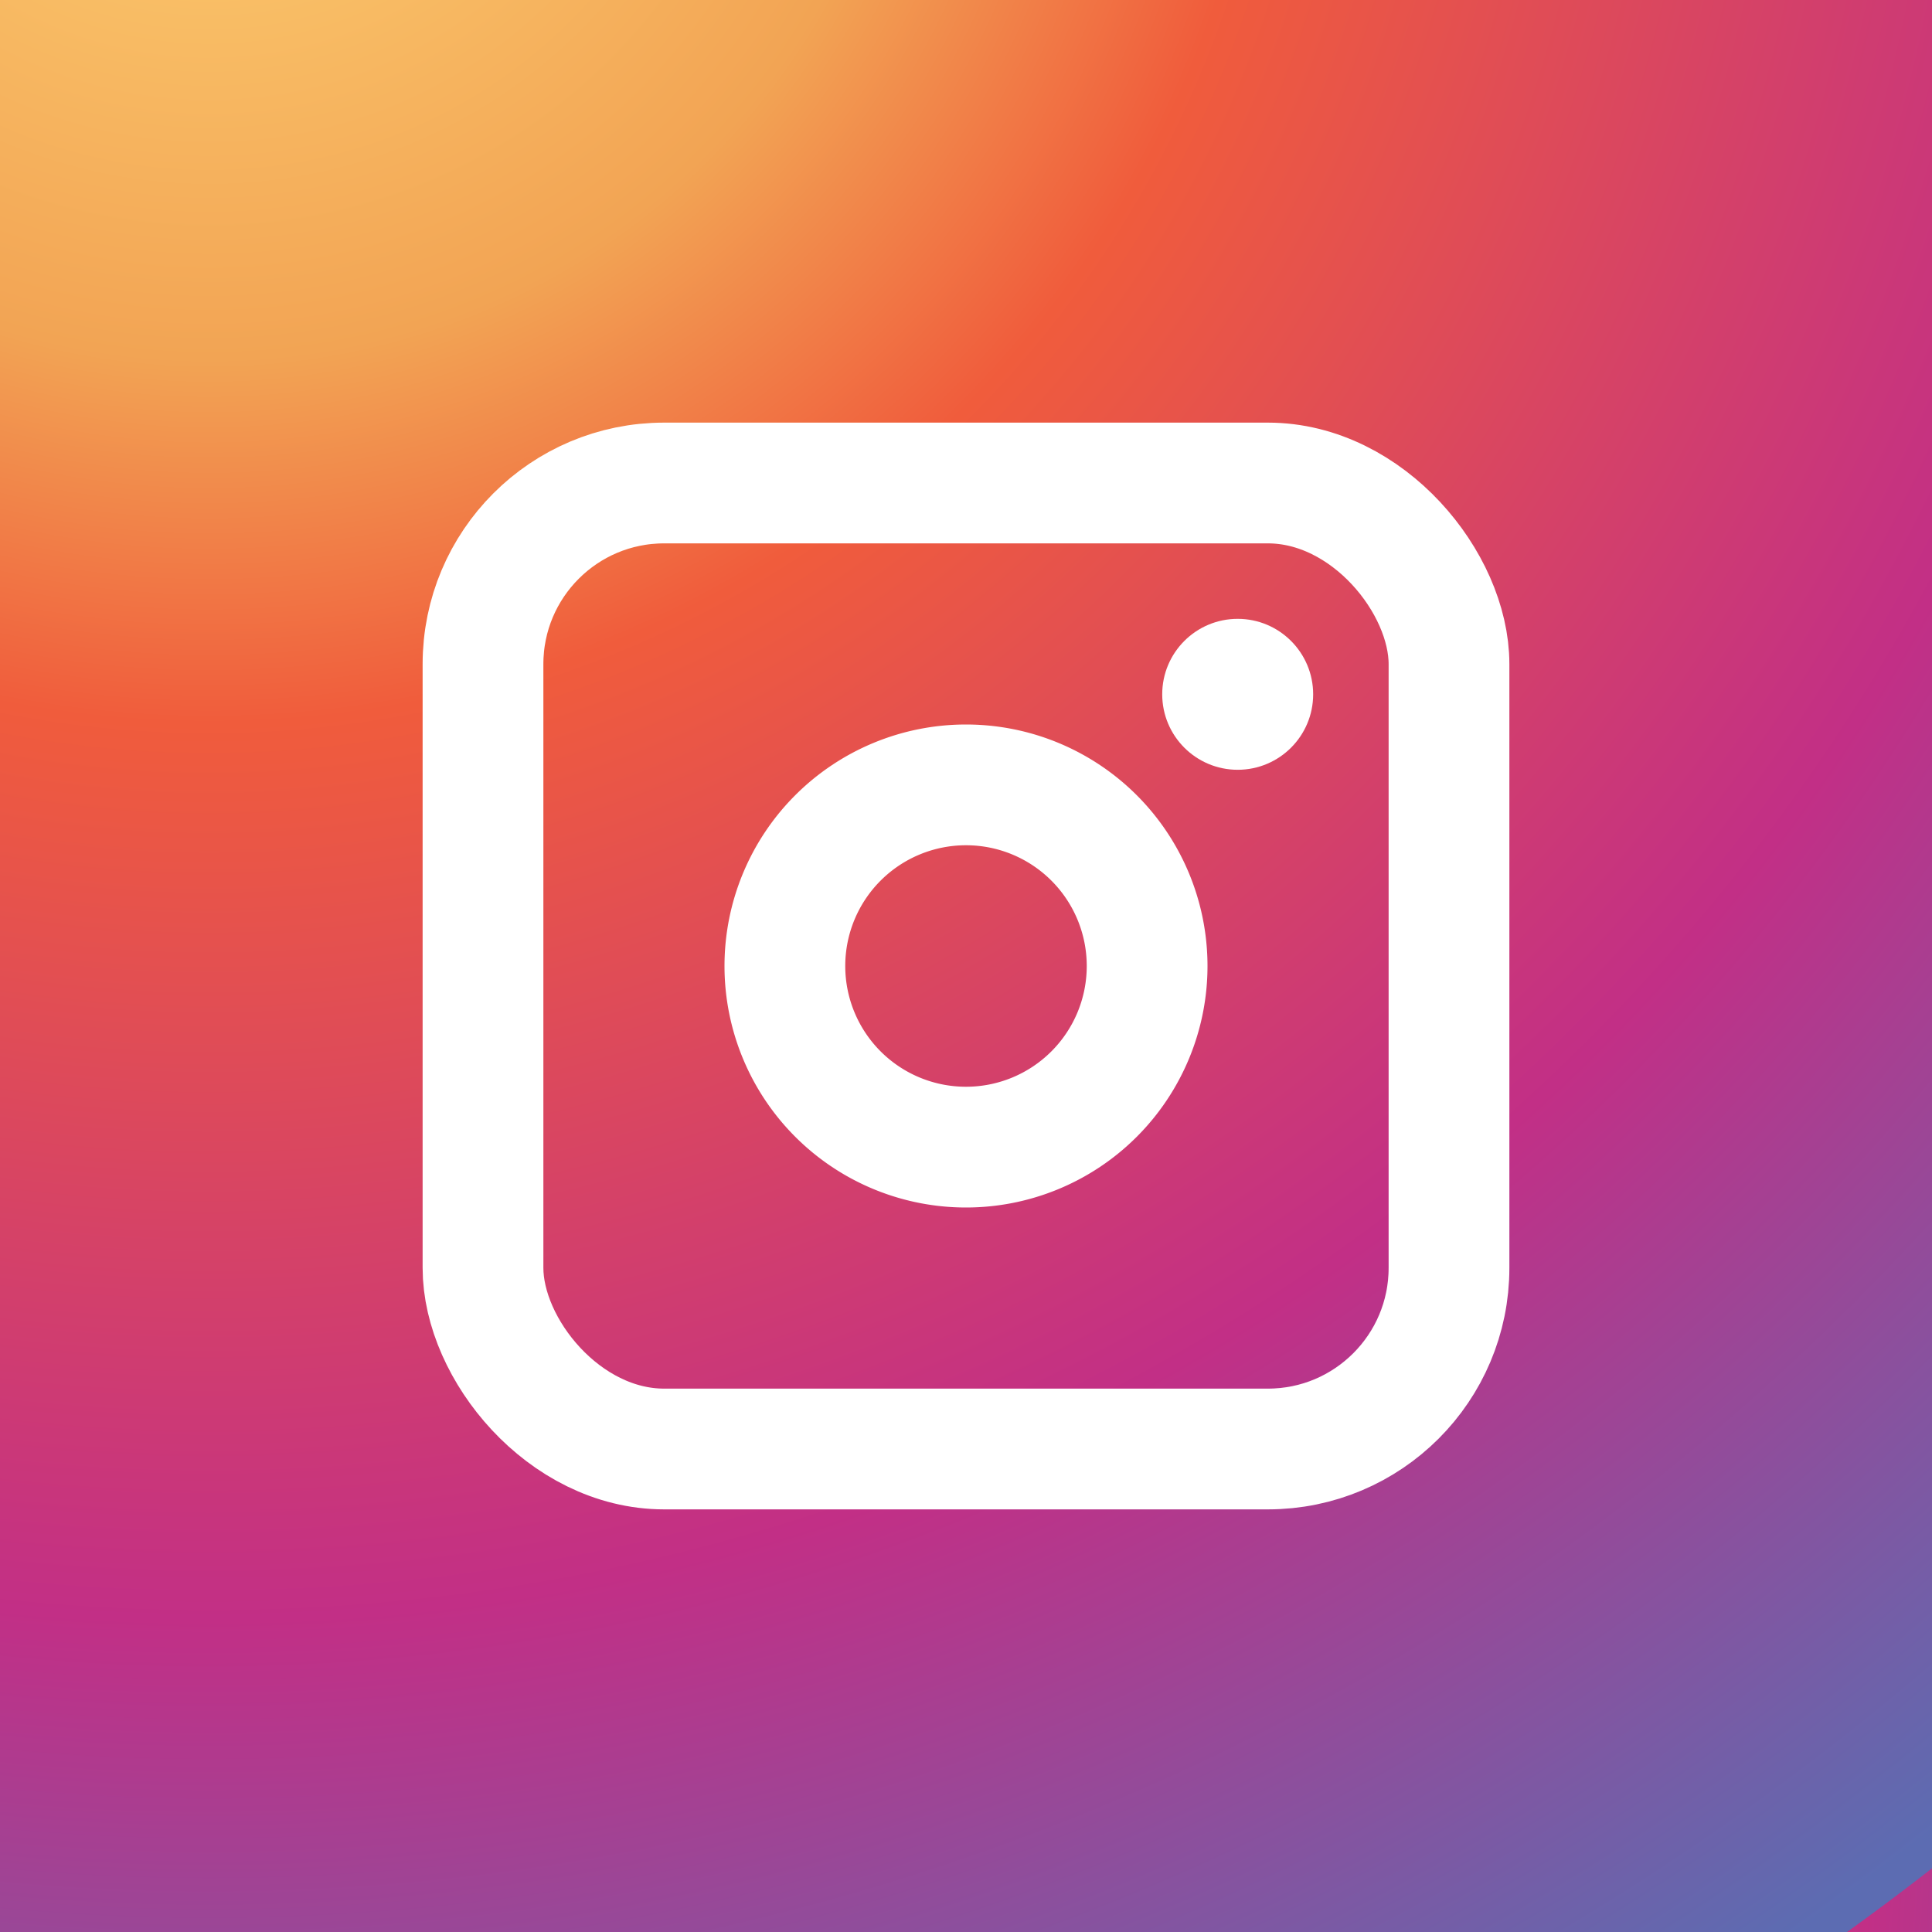 <svg xmlns="http://www.w3.org/2000/svg" xmlns:xlink="http://www.w3.org/1999/xlink" viewBox="0 0 128 128" id="instagram"><rect x="0" y="0" width="128" height="128" fill="#333333" stroke="none"/><defs><clipPath id="b"><circle cx="64" cy="64" r="64" fill="none"></circle></clipPath><clipPath id="c"><path fill="none" d="M104-163H24a24.07 24.07 0 0 0-24 24v80a24.07 24.07 0 0 0 24 24h80a24.07 24.07 0 0 0 24-24v-80a24.07 24.07 0 0 0-24-24Zm16 104a16 16 0 0 1-16 16H24A16 16 0 0 1 8-59v-80a16 16 0 0 1 16-16h80a16 16 0 0 1 16 16Z"></path></clipPath><clipPath id="e"><circle cx="82" cy="209" r="5" fill="none"></circle></clipPath><clipPath id="g"><path fill="none" d="M64-115a16 16 0 0 0-16 16 16 16 0 0 0 16 16 16 16 0 0 0 16-16 16 16 0 0 0-16-16Zm0 24a8 8 0 0 1-8-8 8 8 0 0 1 8-8 8 8 0 0 1 8 8 8 8 0 0 1-8 8Z"></path></clipPath><clipPath id="h"><path fill="none" d="M84-63H44a16 16 0 0 1-16-16v-40a16 16 0 0 1 16-16h40a16 16 0 0 1 16 16v40a16 16 0 0 1-16 16Zm-40-64a8 8 0 0 0-8 8v40a8 8 0 0 0 8 8h40a8 8 0 0 0 8-8v-40a8 8 0 0 0-8-8Z"></path></clipPath><clipPath id="i"><circle cx="82" cy="-117" r="5" fill="none"></circle></clipPath><radialGradient id="a" cx="27.5" cy="121.5" r="137.5" gradientUnits="userSpaceOnUse"><stop offset="0" stop-color="#ffd676"></stop><stop offset=".25" stop-color="#f2a454"></stop><stop offset=".38" stop-color="#f05c3c"></stop><stop offset=".7" stop-color="#c22f86"></stop><stop offset=".96" stop-color="#6666ad"></stop><stop offset=".99" stop-color="#5c6cb2"></stop></radialGradient><radialGradient id="d" cx="27.5" cy="-41.5" r="148.5" xlink:href="#a"></radialGradient><radialGradient id="f" cx="13.87" cy="303.38" r="185.63" xlink:href="#a"></radialGradient><radialGradient id="j" cx="13.87" cy="-22.62" r="185.63" xlink:href="#a"></radialGradient></defs><g clipPath="url(#b)"><circle cx="27.5" cy="121.5" r="137.5" fill="url(#a)"></circle></g><g clipPath="url(#c)"><circle cx="27.5" cy="-41.5" r="148.5" fill="url(#d)"></circle></g><g clipPath="url(#e)"><circle cx="13.87" cy="303.38" r="185.63" fill="url(#f)"></circle></g><g clipPath="url(#g)"><circle cx="27.5" cy="-41.5" r="148.5" fill="url(#d)"></circle></g><g clipPath="url(#h)"><circle cx="27.5" cy="-41.5" r="148.5" fill="url(#d)"></circle></g><g clipPath="url(#i)"><circle cx="13.87" cy="-22.62" r="185.63" fill="url(#j)"></circle></g><circle cx="82" cy="46" r="5" fill="#fff"></circle><path fill="#fff" d="M64 48a16 16 0 1 0 16 16 16 16 0 0 0-16-16Zm0 24a8 8 0 1 1 8-8 8 8 0 0 1-8 8Z"></path><rect width="64" height="64" x="32" y="32" fill="none" stroke="#fff" strokeMiterlimit="10" stroke-width="8" rx="12" ry="12"></rect></svg>